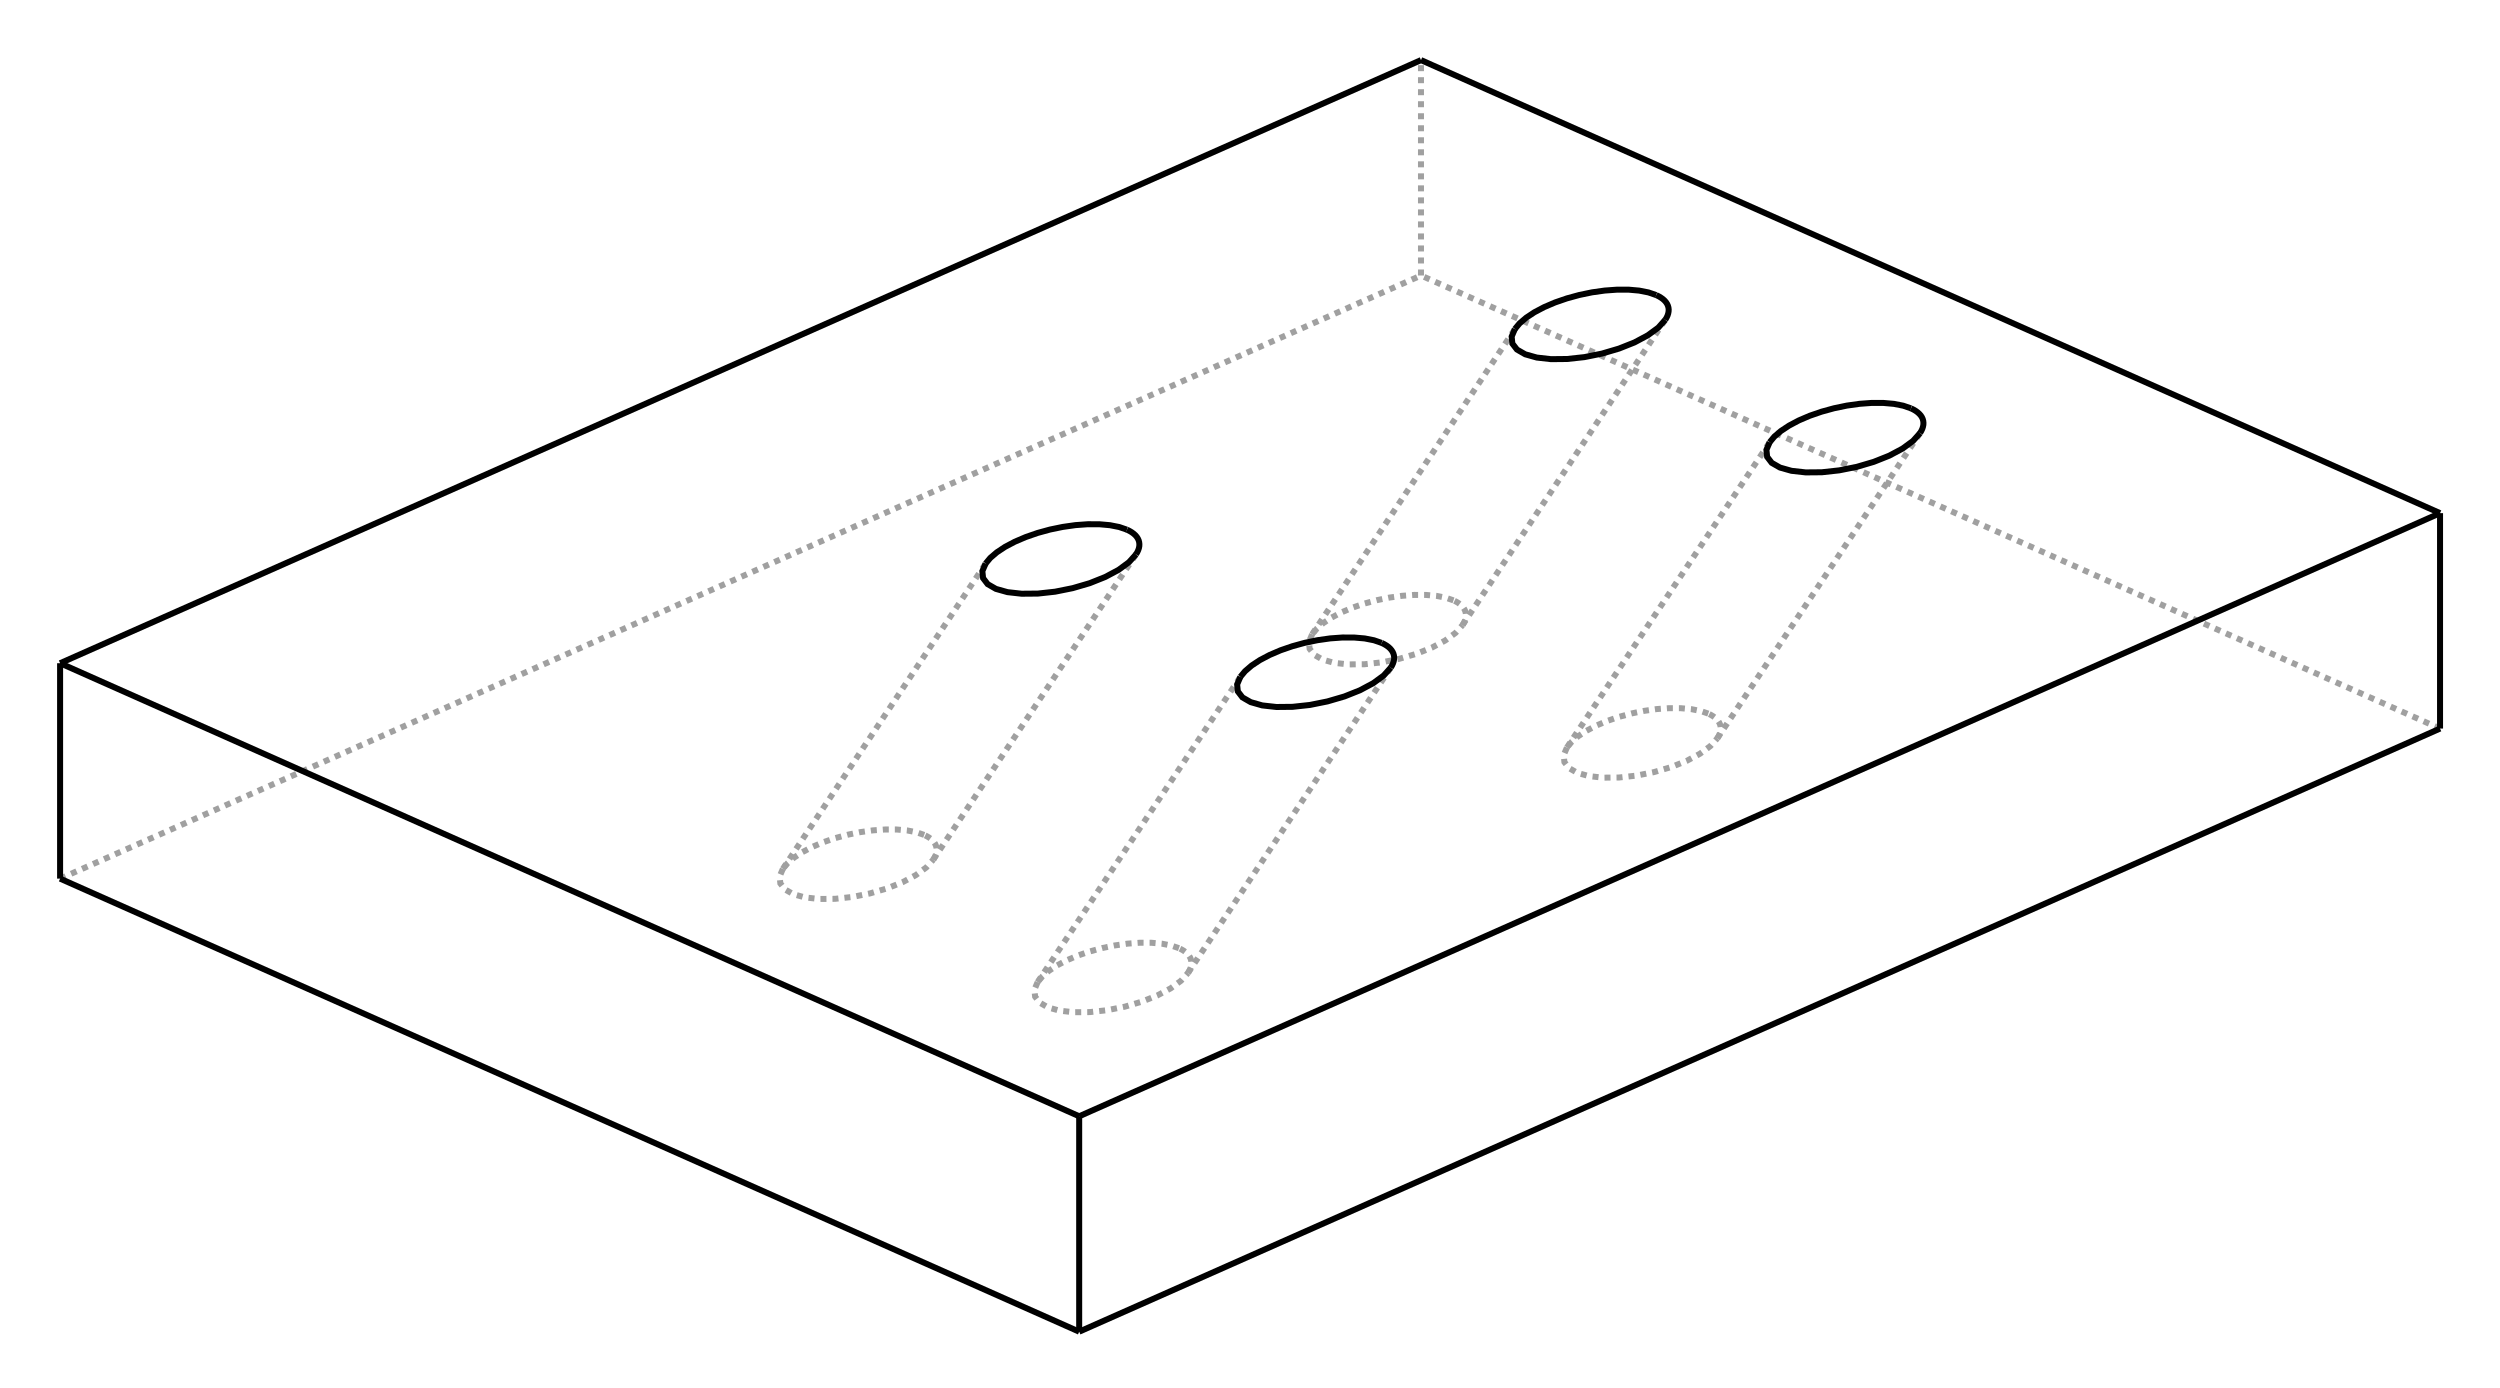 <?xml version="1.0" encoding="UTF-8" standalone="no"?>
    <svg
    xmlns:svg="http://www.w3.org/2000/svg"
    xmlns="http://www.w3.org/2000/svg"
    width="416"
    height="231"
    >
        <g transform="scale(4, -4)   translate(51.893,-28.998)" stroke-width="0.25"  fill="none">
        <!-- hidden lines -->
        <g  stroke="rgb(160,160,160)" fill="none" stroke-dasharray="0.25,0.25" >
    			<path d="M-49.393,-7.553 L7.22,17.537 " />
			<path d="M7.22,17.537 L7.22,26.498 " />
			<path d="M49.613,-1.31 L7.22,17.537 " />
			<path d="M-2.848,-10.447 L-3.17,-10.336 L-3.556,-10.26 L-3.995,-10.221 L-4.478,-10.22 L-4.989,-10.258 L-5.517,-10.332 L-6.047,-10.442 L-6.565,-10.584 L-7.058,-10.754 L-7.512,-10.948 L-7.916,-11.162 L-8.259,-11.388 L-8.532,-11.622 L-8.728,-11.857 " />
			<path d="M-8.728,-11.857 L-8.862,-12.173 L-8.832,-12.463 L-8.641,-12.712 L-8.297,-12.91 L-7.818,-13.045 L-7.227,-13.111 L-6.555,-13.105 L-5.835,-13.026 L-5.103,-12.88 L-4.396,-12.672 L-3.75,-12.414 L-3.196,-12.119 L-2.763,-11.801 L-2.472,-11.476 " />
			<path d="M-2.472,-11.476 L-2.419,-11.387 L-2.378,-11.3 L-2.349,-11.214 L-2.333,-11.129 L-2.33,-11.047 L-2.339,-10.967 L-2.36,-10.89 L-2.394,-10.815 L-2.44,-10.744 L-2.499,-10.677 L-2.569,-10.613 L-2.65,-10.553 L-2.744,-10.498 L-2.848,-10.447 " />
			<path d="M19.171,-0.688 L18.849,-0.578 L18.463,-0.502 L18.023,-0.463 L17.541,-0.462 L17.029,-0.499 L16.501,-0.574 L15.972,-0.683 L15.453,-0.825 L14.961,-0.995 L14.506,-1.19 L14.102,-1.403 L13.759,-1.63 L13.486,-1.864 L13.291,-2.099 " />
			<path d="M13.291,-2.099 L13.157,-2.414 L13.186,-2.704 L13.378,-2.954 L13.722,-3.152 L14.201,-3.287 L14.791,-3.353 L15.463,-3.346 L16.183,-3.268 L16.915,-3.121 L17.622,-2.914 L18.268,-2.656 L18.822,-2.36 L19.255,-2.042 L19.546,-1.718 " />
			<path d="M19.546,-1.718 L19.599,-1.629 L19.64,-1.541 L19.669,-1.455 L19.685,-1.371 L19.689,-1.288 L19.68,-1.208 L19.658,-1.131 L19.624,-1.057 L19.578,-0.986 L19.52,-0.918 L19.45,-0.855 L19.368,-0.795 L19.275,-0.739 L19.171,-0.688 " />
			<path d="M-13.446,-5.735 L-13.768,-5.624 L-14.154,-5.548 L-14.594,-5.509 L-15.076,-5.509 L-15.588,-5.546 L-16.115,-5.62 L-16.645,-5.73 L-17.163,-5.872 L-17.656,-6.042 L-18.11,-6.237 L-18.514,-6.45 L-18.857,-6.677 L-19.13,-6.91 L-19.326,-7.146 " />
			<path d="M-19.326,-7.146 L-19.46,-7.461 L-19.431,-7.751 L-19.239,-8.001 L-18.895,-8.198 L-18.416,-8.333 L-17.825,-8.399 L-17.153,-8.393 L-16.433,-8.315 L-15.702,-8.168 L-14.995,-7.96 L-14.348,-7.702 L-13.795,-7.407 L-13.361,-7.089 L-13.07,-6.764 " />
			<path d="M-13.07,-6.764 L-13.017,-6.676 L-12.976,-6.588 L-12.948,-6.502 L-12.932,-6.417 L-12.928,-6.335 L-12.937,-6.255 L-12.959,-6.178 L-12.992,-6.103 L-13.039,-6.032 L-13.097,-5.965 L-13.167,-5.901 L-13.249,-5.841 L-13.342,-5.786 L-13.446,-5.735 " />
			<path d="M8.572,4.023 L8.25,4.134 L7.864,4.21 L7.425,4.249 L6.943,4.25 L6.431,4.212 L5.903,4.138 L5.373,4.028 L4.855,3.887 L4.362,3.716 L3.908,3.522 L3.504,3.309 L3.161,3.082 L2.888,2.848 L2.692,2.613 " />
			<path d="M2.692,2.613 L2.558,2.298 L2.588,2.008 L2.779,1.758 L3.123,1.56 L3.603,1.425 L4.193,1.359 L4.865,1.365 L5.585,1.444 L6.317,1.591 L7.024,1.798 L7.67,2.056 L8.224,2.351 L8.657,2.669 L8.948,2.994 " />
			<path d="M8.948,2.994 L9.001,3.083 L9.042,3.17 L9.071,3.257 L9.087,3.341 L9.09,3.423 L9.081,3.503 L9.06,3.581 L9.026,3.655 L8.98,3.726 L8.922,3.794 L8.851,3.857 L8.77,3.917 L8.677,3.972 L8.572,4.023 " />
			<path d="M-0.294,0.841 L-8.728,-11.857 " />
			<path d="M5.961,1.223 L-2.472,-11.476 " />
			<path d="M21.724,10.6 L13.291,-2.099 " />
			<path d="M27.98,10.981 L19.546,-1.718 " />
			<path d="M-10.892,5.553 L-19.326,-7.146 " />
			<path d="M-4.637,5.934 L-13.07,-6.764 " />
			<path d="M11.126,15.311 L2.692,2.613 " />
			<path d="M17.381,15.693 L8.948,2.994 " />

        </g>

        <!-- solid lines -->
        <g  stroke="rgb(0,0,0)" fill="none">
    			<path d="M-6.999,-26.4 L-6.999,-17.439 " />
			<path d="M-6.999,-17.439 L-49.393,1.408 " />
			<path d="M-49.393,-7.553 L-49.393,1.408 " />
			<path d="M-6.999,-26.4 L-49.393,-7.553 " />
			<path d="M-6.999,-26.4 L49.613,-1.31 " />
			<path d="M49.613,-1.31 L49.613,7.651 " />
			<path d="M-6.999,-17.439 L49.613,7.651 " />
			<path d="M-49.393,1.408 L7.22,26.498 " />
			<path d="M49.613,7.651 L7.22,26.498 " />
			<path d="M5.586,2.252 L5.264,2.363 L4.878,2.439 L4.438,2.477 L3.956,2.478 L3.444,2.441 L2.917,2.366 L2.387,2.257 L1.869,2.115 L1.376,1.945 L0.921,1.75 L0.517,1.537 L0.174,1.31 L-0.098,1.076 L-0.294,0.841 " />
			<path d="M-0.294,0.841 L-0.428,0.526 L-0.399,0.236 L-0.207,-0.014 L0.137,-0.211 L0.616,-0.347 L1.206,-0.413 L1.879,-0.406 L2.598,-0.328 L3.33,-0.181 L4.037,0.026 L4.684,0.284 L5.237,0.58 L5.67,0.898 L5.961,1.223 " />
			<path d="M5.961,1.223 L6.015,1.311 L6.055,1.399 L6.084,1.485 L6.1,1.569 L6.104,1.652 L6.095,1.732 L6.073,1.809 L6.039,1.883 L5.993,1.954 L5.935,2.022 L5.865,2.086 L5.783,2.145 L5.69,2.201 L5.586,2.252 " />
			<path d="M27.604,12.01 L27.282,12.121 L26.896,12.197 L26.457,12.236 L25.974,12.237 L25.463,12.199 L24.935,12.125 L24.405,12.015 L23.887,11.873 L23.394,11.703 L22.94,11.509 L22.536,11.295 L22.193,11.069 L21.92,10.835 L21.724,10.6 " />
			<path d="M21.724,10.6 L21.59,10.284 L21.62,9.994 L21.811,9.744 L22.155,9.547 L22.634,9.412 L23.225,9.346 L23.897,9.352 L24.617,9.431 L25.349,9.577 L26.055,9.785 L26.702,10.043 L27.256,10.338 L27.689,10.656 L27.98,10.981 " />
			<path d="M27.98,10.981 L28.033,11.07 L28.074,11.157 L28.102,11.243 L28.119,11.328 L28.122,11.41 L28.113,11.49 L28.092,11.567 L28.058,11.642 L28.012,11.713 L27.953,11.78 L27.883,11.844 L27.801,11.904 L27.708,11.959 L27.604,12.01 " />
			<path d="M-5.012,6.963 L-5.334,7.074 L-5.72,7.15 L-6.16,7.189 L-6.642,7.19 L-7.154,7.153 L-7.682,7.078 L-8.212,6.969 L-8.73,6.827 L-9.223,6.656 L-9.677,6.462 L-10.081,6.249 L-10.424,6.022 L-10.697,5.788 L-10.892,5.553 " />
			<path d="M-10.892,5.553 L-11.027,5.238 L-10.997,4.948 L-10.806,4.698 L-10.462,4.5 L-9.982,4.365 L-9.392,4.299 L-8.72,4.305 L-8,4.384 L-7.268,4.531 L-6.561,4.738 L-5.915,4.996 L-5.361,5.291 L-4.928,5.61 L-4.637,5.934 " />
			<path d="M-4.637,5.934 L-4.584,6.023 L-4.543,6.111 L-4.514,6.197 L-4.498,6.281 L-4.495,6.363 L-4.504,6.443 L-4.525,6.521 L-4.559,6.595 L-4.605,6.666 L-4.663,6.734 L-4.733,6.797 L-4.815,6.857 L-4.908,6.912 L-5.012,6.963 " />
			<path d="M17.006,16.722 L16.684,16.833 L16.298,16.909 L15.858,16.948 L15.376,16.948 L14.864,16.911 L14.337,16.837 L13.807,16.727 L13.289,16.585 L12.796,16.415 L12.341,16.22 L11.937,16.007 L11.595,15.78 L11.322,15.546 L11.126,15.311 " />
			<path d="M11.126,15.311 L10.992,14.996 L11.021,14.706 L11.213,14.456 L11.557,14.259 L12.036,14.124 L12.627,14.057 L13.299,14.064 L14.019,14.142 L14.75,14.289 L15.457,14.497 L16.104,14.754 L16.657,15.05 L17.091,15.368 L17.381,15.693 " />
			<path d="M17.381,15.693 L17.435,15.781 L17.476,15.869 L17.504,15.955 L17.52,16.04 L17.524,16.122 L17.515,16.202 L17.493,16.279 L17.46,16.353 L17.413,16.425 L17.355,16.492 L17.285,16.556 L17.203,16.615 L17.11,16.671 L17.006,16.722 " />

        </g>
        </g>
    </svg>
    